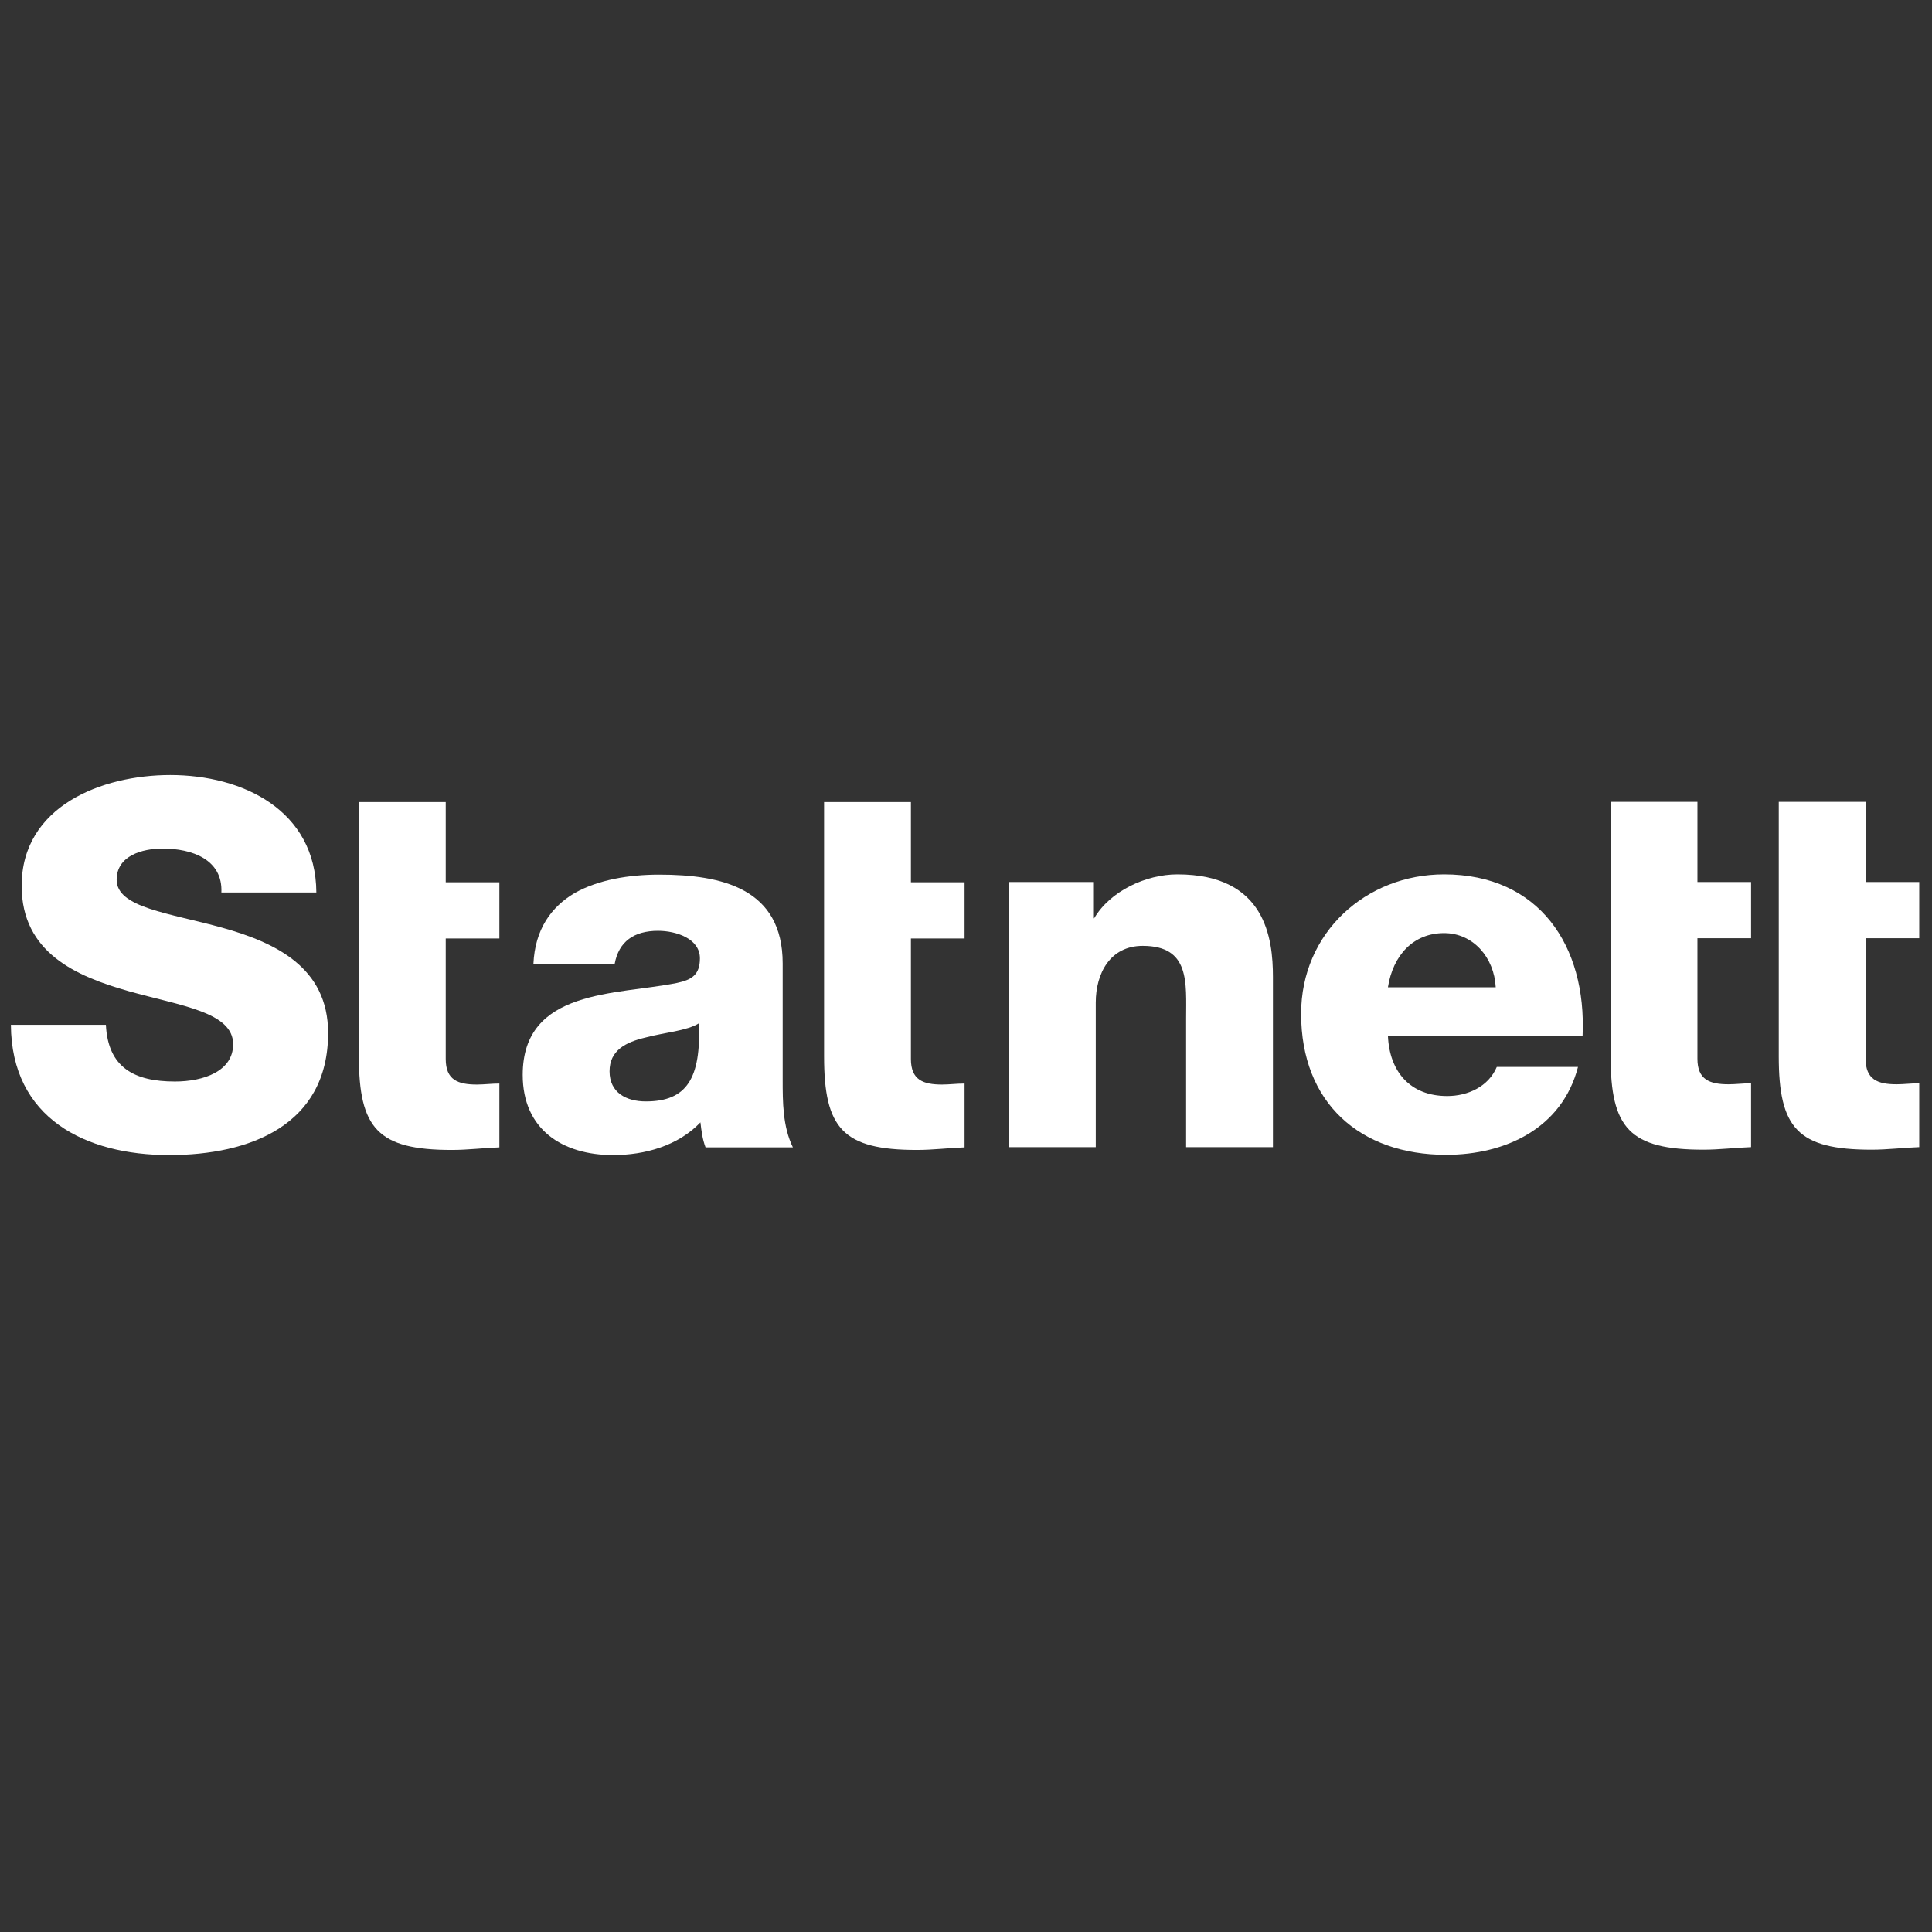 <?xml version="1.0" encoding="UTF-8" standalone="no"?><!DOCTYPE svg PUBLIC "-//W3C//DTD SVG 1.1//EN" "http://www.w3.org/Graphics/SVG/1.1/DTD/svg11.dtd"><svg width="100%" height="100%" viewBox="0 0 246 246" version="1.1" xmlns="http://www.w3.org/2000/svg" xmlns:xlink="http://www.w3.org/1999/xlink" xml:space="preserve" style="fill-rule:evenodd;clip-rule:evenodd;stroke-linejoin:round;stroke-miterlimit:1.414;"><rect x="0" y="0" width="246" height="246" fill="#333333" stroke="none"/><g id="Statnett"><g><path d="M13.484,130.486c0.26,5.463 3.642,7.222 8.784,7.222c3.643,0 7.416,-1.302 7.416,-4.748c0,-4.098 -6.642,-4.876 -13.339,-6.766c-6.634,-1.885 -13.589,-4.88 -13.589,-13.398c0,-10.149 10.205,-14.111 18.923,-14.111c9.235,0 18.536,4.486 18.601,14.956l-12.093,0c0.193,-4.226 -3.775,-5.595 -7.483,-5.595c-2.6,0 -5.852,0.914 -5.852,3.971c0,3.574 6.695,4.227 13.462,6.114c6.699,1.883 13.463,5.005 13.463,13.396c0,11.77 -10.017,15.548 -20.23,15.548c-10.663,0 -20.092,-4.685 -20.161,-16.589l12.098,0Z" style="fill:#fff;fill-rule:nonzero;"/><path d="M63.585,119.496l-6.83,0l0,15.348c0,2.668 1.559,3.25 3.97,3.25c0.91,0 1.884,-0.128 2.86,-0.128l0,8.128c-2.019,0.072 -4.033,0.328 -6.048,0.328c-9.429,0 -11.84,-2.729 -11.84,-11.905l0,-32.388l11.058,0l0,10.212l6.83,0l0,7.155Z" style="fill:#fff;fill-rule:nonzero;"/><path d="M82.23,140.243c5.266,0 7.023,-2.992 6.766,-9.949c-1.562,0.974 -4.428,1.17 -6.828,1.817c-2.479,0.586 -4.554,1.626 -4.554,4.295c0,2.73 2.144,3.837 4.616,3.837m-14.311,-17.496c0.195,-4.423 2.279,-7.286 5.268,-9.044c2.998,-1.687 6.899,-2.337 10.73,-2.337c8.009,0 15.741,1.758 15.741,11.315l0,14.765c0,2.864 0,5.978 1.301,8.648l-11.121,0c-0.393,-1.039 -0.523,-2.08 -0.652,-3.185c-2.859,2.992 -7.085,4.166 -11.121,4.166c-6.438,0 -11.509,-3.254 -11.509,-10.213c0,-10.995 11.966,-10.148 19.639,-11.705c1.887,-0.396 2.925,-1.044 2.925,-3.128c0,-2.533 -3.049,-3.508 -5.33,-3.508c-3.06,0 -5.009,1.362 -5.526,4.226l-10.345,0Z" style="fill:#fff;fill-rule:nonzero;"/><path d="M122.817,119.496l-6.831,0l0,15.348c0,2.668 1.561,3.25 3.967,3.25c0.909,0 1.886,-0.128 2.864,-0.128l0,8.128c-2.018,0.072 -4.034,0.328 -6.054,0.328c-9.427,0 -11.833,-2.729 -11.833,-11.905l0,-32.388l11.056,0l0,10.212l6.831,0l0,7.155Z" style="fill:#fff;fill-rule:nonzero;"/><path d="M128.464,112.309l10.725,0l0,4.616l0.131,0c2.021,-3.449 6.572,-5.592 10.598,-5.592c11.256,0 12.164,8.192 12.164,13.073l0,21.656l-11.055,0l0,-16.327c0,-4.611 0.522,-9.299 -5.523,-9.299c-4.163,0 -5.981,3.514 -5.981,7.222l0,18.404l-11.059,0l0,-33.753Z" style="fill:#fff;fill-rule:nonzero;"/><path d="M190.45,125.709c-0.191,-3.776 -2.859,-6.897 -6.574,-6.897c-3.897,0 -6.502,2.793 -7.153,6.897l13.727,0Zm-13.727,6.179c0.203,4.614 2.866,7.669 7.549,7.669c2.668,0 5.27,-1.234 6.312,-3.705l10.341,0c-2.019,7.808 -9.238,11.19 -16.786,11.19c-10.99,0 -18.469,-6.636 -18.469,-17.957c0,-10.34 8.262,-17.752 18.206,-17.752c12.101,0 18.154,9.103 17.633,20.555l-24.786,0Z" style="fill:#fff;fill-rule:nonzero;"/><path d="M222.963,119.463l-6.829,0l0,15.349c0,2.668 1.562,3.249 3.969,3.249c0.91,0 1.886,-0.128 2.86,-0.128l0,8.129c-2.018,0.072 -4.037,0.327 -6.049,0.327c-9.43,0 -11.837,-2.728 -11.837,-11.904l0,-32.388l11.057,0l0,10.212l6.829,0l0,7.154Z" style="fill:#fff;fill-rule:nonzero;"/><path d="M244.374,119.463l-6.827,0l0,15.349c0,2.668 1.557,3.249 3.962,3.249c0.911,0 1.889,-0.128 2.865,-0.128l0,8.129c-2.017,0.072 -4.034,0.327 -6.056,0.327c-9.427,0 -11.83,-2.728 -11.83,-11.904l0,-32.388l11.059,0l0,10.212l6.827,0l0,7.154Z" style="fill:#fff;fill-rule:nonzero;"/></g></g></svg>